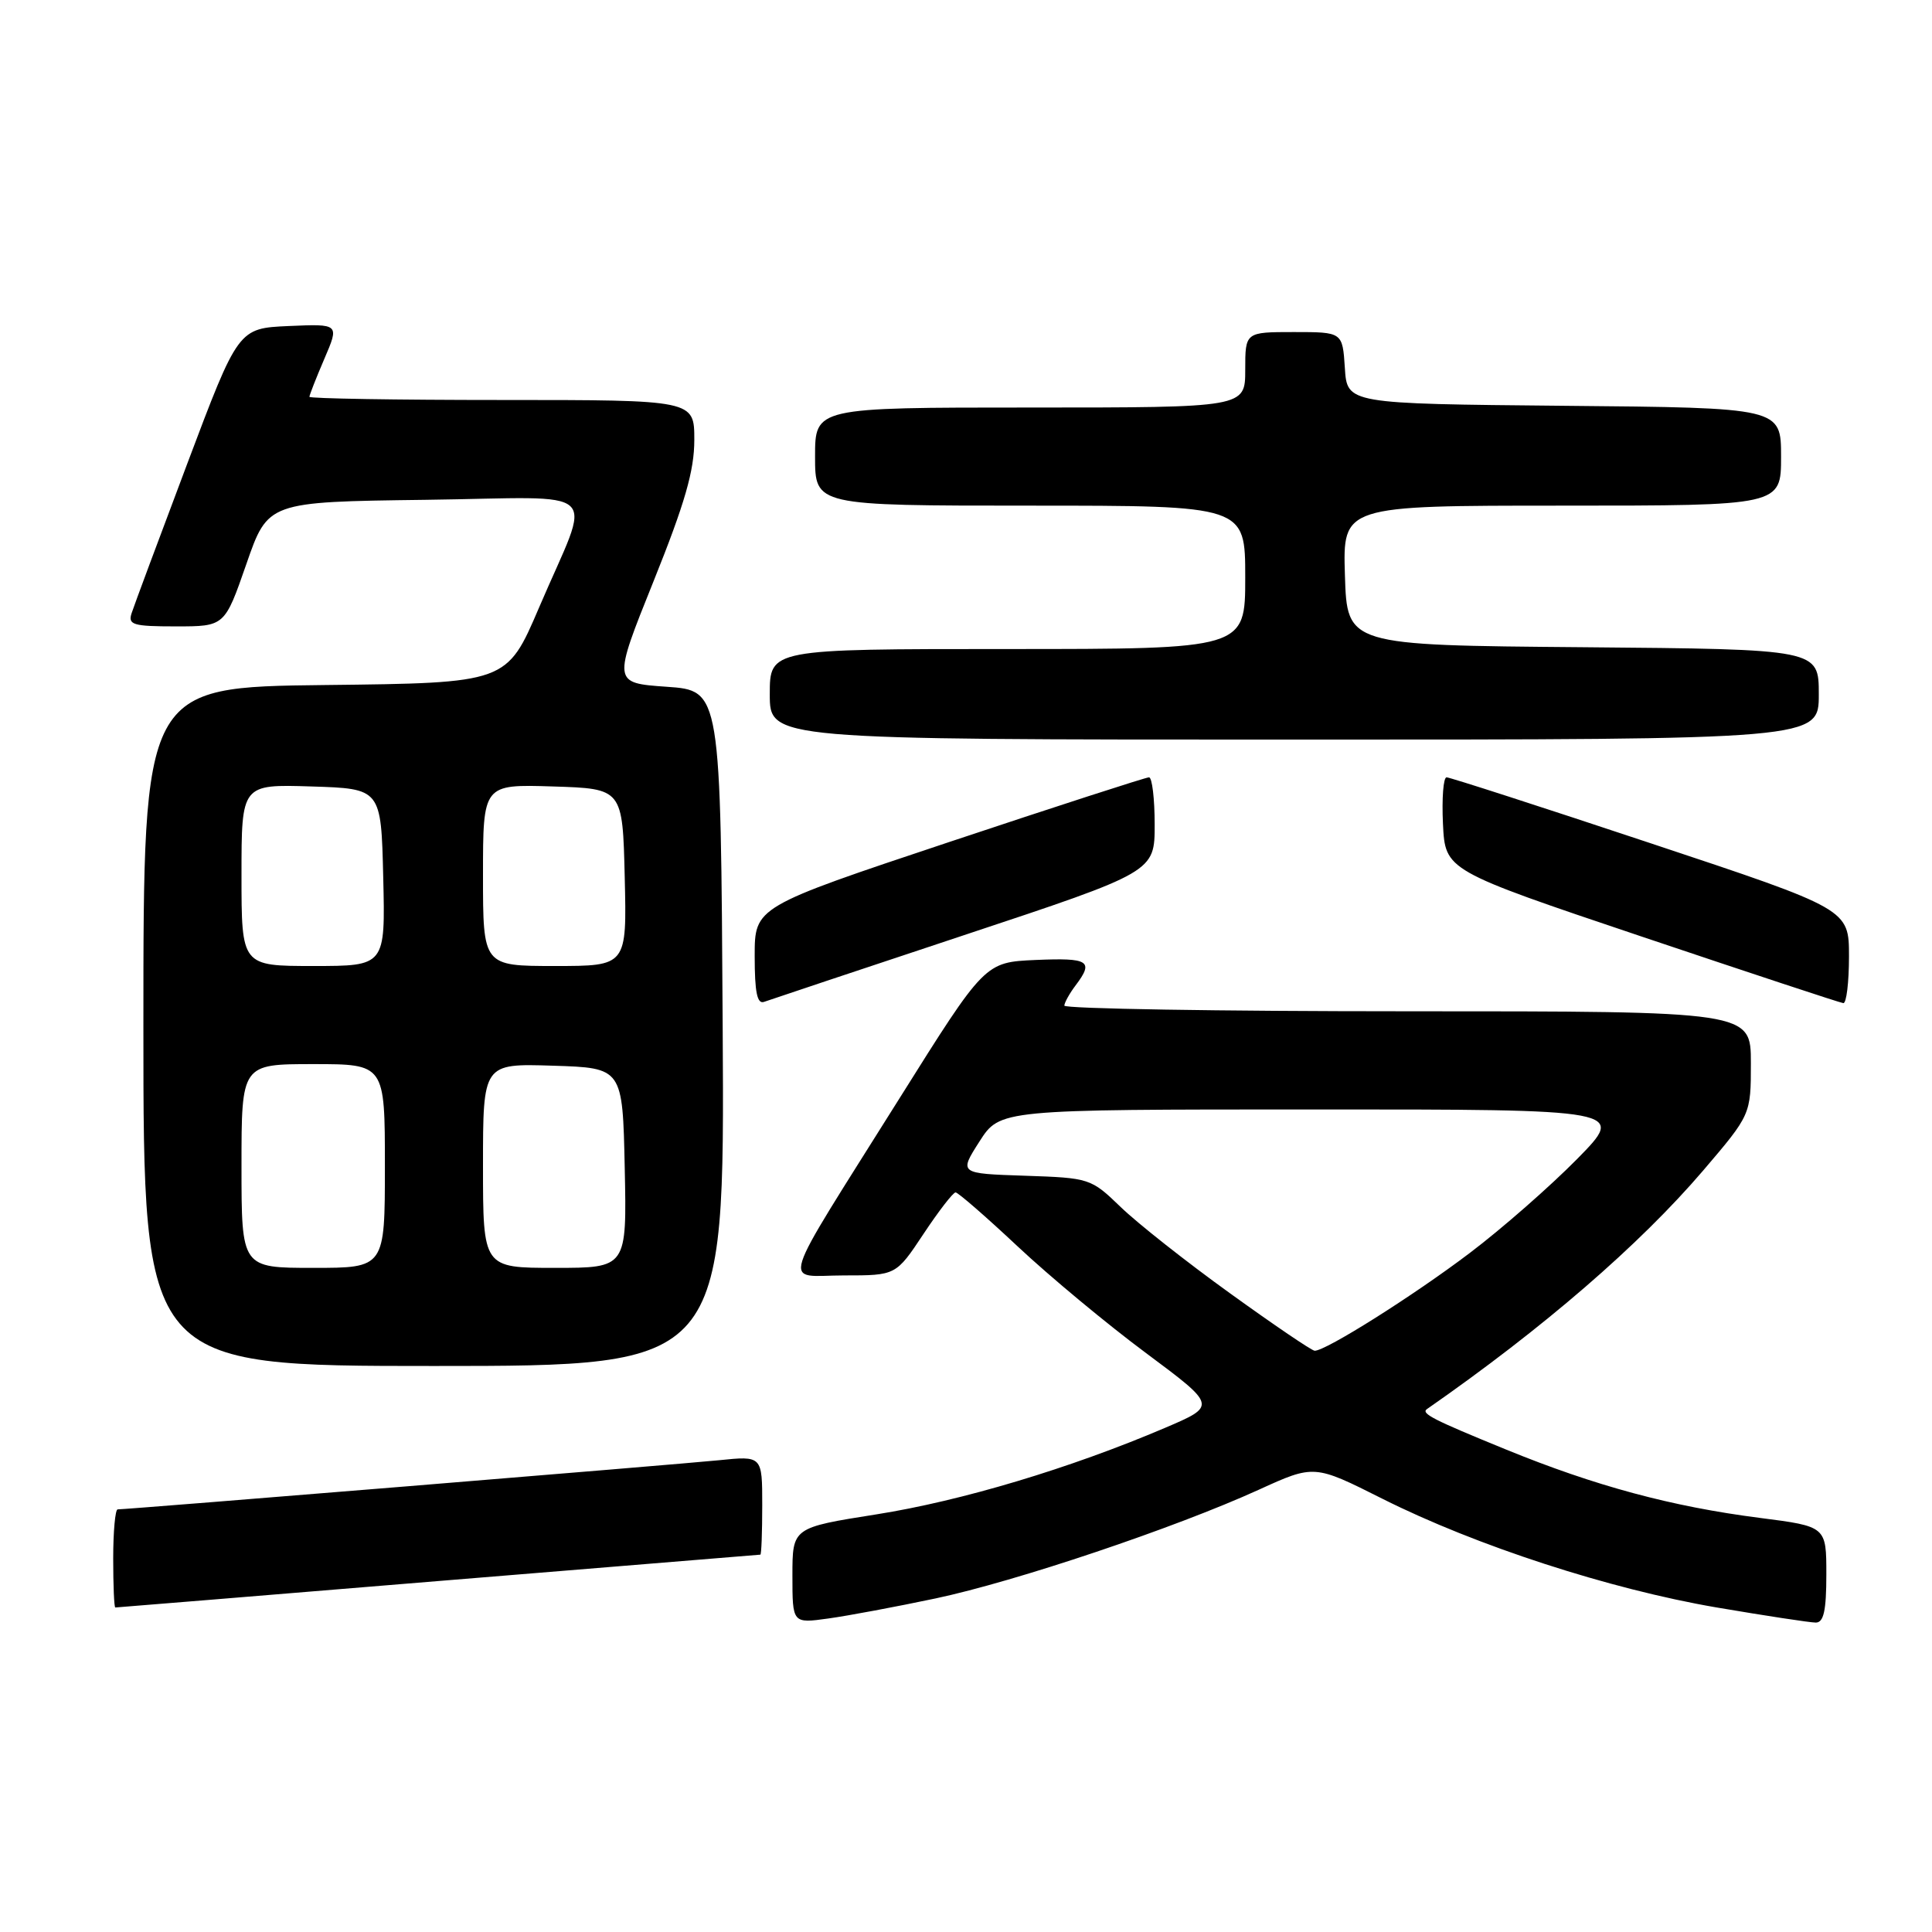 <?xml version="1.0" encoding="UTF-8" standalone="no"?>
<!DOCTYPE svg PUBLIC "-//W3C//DTD SVG 1.1//EN" "http://www.w3.org/Graphics/SVG/1.1/DTD/svg11.dtd" >
<svg xmlns="http://www.w3.org/2000/svg" xmlns:xlink="http://www.w3.org/1999/xlink" version="1.1" viewBox="0 0 256 256">
 <g >
 <path fill="currentColor"
d=" M 123.97 211.80 C 134.59 209.55 155.68 202.46 166.79 197.40 C 174.14 194.05 174.14 194.05 183.21 198.61 C 195.57 204.81 213.25 210.56 227.42 212.99 C 233.90 214.09 239.83 215.00 240.60 215.00 C 241.65 215.00 242.00 213.42 242.00 208.63 C 242.00 202.26 242.00 202.26 233.19 201.13 C 221.51 199.63 211.39 196.91 199.51 192.05 C 189.89 188.12 188.25 187.29 189.08 186.71 C 204.46 176.01 217.25 164.96 225.68 155.10 C 232.00 147.69 232.00 147.69 232.00 140.85 C 232.00 134.00 232.00 134.00 186.50 134.00 C 161.47 134.00 141.01 133.66 141.03 133.25 C 141.05 132.84 141.72 131.63 142.53 130.56 C 144.97 127.33 144.29 126.90 137.25 127.20 C 130.50 127.50 130.50 127.50 119.21 145.50 C 102.83 171.62 103.65 169.00 111.83 169.00 C 118.72 169.00 118.72 169.00 122.37 163.50 C 124.38 160.47 126.29 158.00 126.62 158.00 C 126.94 158.00 130.65 161.22 134.86 165.17 C 139.06 169.11 146.71 175.47 151.87 179.30 C 161.23 186.27 161.23 186.27 154.37 189.20 C 141.80 194.56 127.40 198.88 116.14 200.66 C 105.00 202.42 105.00 202.42 105.00 208.77 C 105.00 215.12 105.00 215.12 109.75 214.46 C 112.36 214.10 118.76 212.90 123.97 211.80 Z  M 58.03 209.50 C 81.39 207.58 100.61 206.01 100.75 206.00 C 100.89 206.00 101.00 203.05 101.00 199.45 C 101.00 192.90 101.00 192.90 95.25 193.49 C 89.90 194.03 16.91 200.00 15.59 200.00 C 15.27 200.00 15.00 202.93 15.00 206.50 C 15.00 210.07 15.12 213.00 15.28 213.00 C 15.43 213.00 34.66 211.43 58.03 209.50 Z  M 95.76 136.25 C 95.50 91.50 95.50 91.50 88.34 91.00 C 81.18 90.50 81.18 90.50 86.59 77.04 C 90.76 66.67 92.00 62.36 92.00 58.29 C 92.00 53.00 92.00 53.00 66.50 53.00 C 52.48 53.00 41.00 52.81 41.00 52.58 C 41.00 52.35 41.89 50.08 42.98 47.54 C 44.97 42.91 44.97 42.91 38.27 43.20 C 31.57 43.50 31.57 43.50 24.79 61.50 C 21.06 71.40 17.75 80.29 17.44 81.25 C 16.93 82.79 17.62 83.00 23.32 83.00 C 29.77 83.00 29.77 83.00 32.64 74.75 C 35.50 66.50 35.50 66.50 56.32 66.23 C 80.46 65.92 78.47 64.03 71.43 80.50 C 67.15 90.50 67.15 90.50 43.08 90.77 C 19.00 91.04 19.00 91.04 19.00 136.02 C 19.00 181.00 19.00 181.00 57.51 181.00 C 96.02 181.00 96.02 181.00 95.76 136.25 Z  M 127.75 123.91 C 153.00 115.53 153.00 115.53 153.00 109.26 C 153.00 105.82 152.66 103.00 152.25 103.00 C 151.84 103.00 139.91 106.86 125.75 111.58 C 100.00 120.17 100.00 120.17 100.00 126.69 C 100.00 131.49 100.33 133.09 101.25 132.75 C 101.94 132.50 113.86 128.52 127.75 123.91 Z  M 245.00 126.74 C 245.00 120.47 245.00 120.47 218.73 111.74 C 204.28 106.93 192.11 103.00 191.68 103.00 C 191.25 103.00 191.04 105.78 191.20 109.17 C 191.50 115.34 191.50 115.34 217.50 124.09 C 231.80 128.90 243.84 132.88 244.25 132.92 C 244.66 132.96 245.00 130.18 245.00 126.74 Z  M 241.00 92.01 C 241.00 86.03 241.00 86.03 209.75 85.76 C 178.50 85.50 178.50 85.50 178.21 76.25 C 177.92 67.00 177.92 67.00 206.96 67.00 C 236.00 67.00 236.00 67.00 236.00 60.52 C 236.00 54.03 236.00 54.03 207.25 53.77 C 178.50 53.50 178.50 53.50 178.20 48.75 C 177.89 44.00 177.89 44.00 171.45 44.00 C 165.00 44.00 165.00 44.00 165.00 49.00 C 165.00 54.00 165.00 54.00 136.50 54.00 C 108.00 54.00 108.00 54.00 108.00 60.50 C 108.00 67.00 108.00 67.00 136.50 67.00 C 165.00 67.00 165.00 67.00 165.00 76.50 C 165.00 86.00 165.00 86.00 133.50 86.00 C 102.00 86.00 102.00 86.00 102.00 92.00 C 102.00 98.00 102.00 98.00 171.50 98.00 C 241.00 98.00 241.00 98.00 241.00 92.01 Z  M 163.00 171.38 C 157.22 167.22 150.70 162.07 148.50 159.94 C 144.55 156.13 144.39 156.08 135.78 155.79 C 127.07 155.50 127.07 155.50 129.78 151.26 C 132.50 147.01 132.50 147.01 173.97 147.01 C 215.44 147.00 215.44 147.00 208.97 153.58 C 205.41 157.19 199.02 162.80 194.76 166.02 C 187.32 171.66 175.65 179.02 174.20 178.98 C 173.81 178.97 168.78 175.55 163.00 171.38 Z  M 32.00 154.50 C 32.00 141.00 32.00 141.00 41.50 141.00 C 51.00 141.00 51.00 141.00 51.00 154.50 C 51.00 168.00 51.00 168.00 41.50 168.00 C 32.00 168.00 32.00 168.00 32.00 154.50 Z  M 64.00 154.46 C 64.00 140.92 64.00 140.92 73.25 141.21 C 82.50 141.50 82.50 141.50 82.78 154.75 C 83.06 168.00 83.06 168.00 73.53 168.00 C 64.00 168.00 64.00 168.00 64.00 154.46 Z  M 32.00 115.96 C 32.00 103.92 32.00 103.92 41.25 104.21 C 50.50 104.50 50.50 104.50 50.78 116.25 C 51.06 128.00 51.06 128.00 41.53 128.00 C 32.00 128.00 32.00 128.00 32.00 115.96 Z  M 64.00 115.96 C 64.00 103.92 64.00 103.92 73.25 104.21 C 82.50 104.50 82.50 104.50 82.78 116.25 C 83.06 128.00 83.06 128.00 73.53 128.00 C 64.00 128.00 64.00 128.00 64.00 115.96 Z "/>
</g>
</svg>
